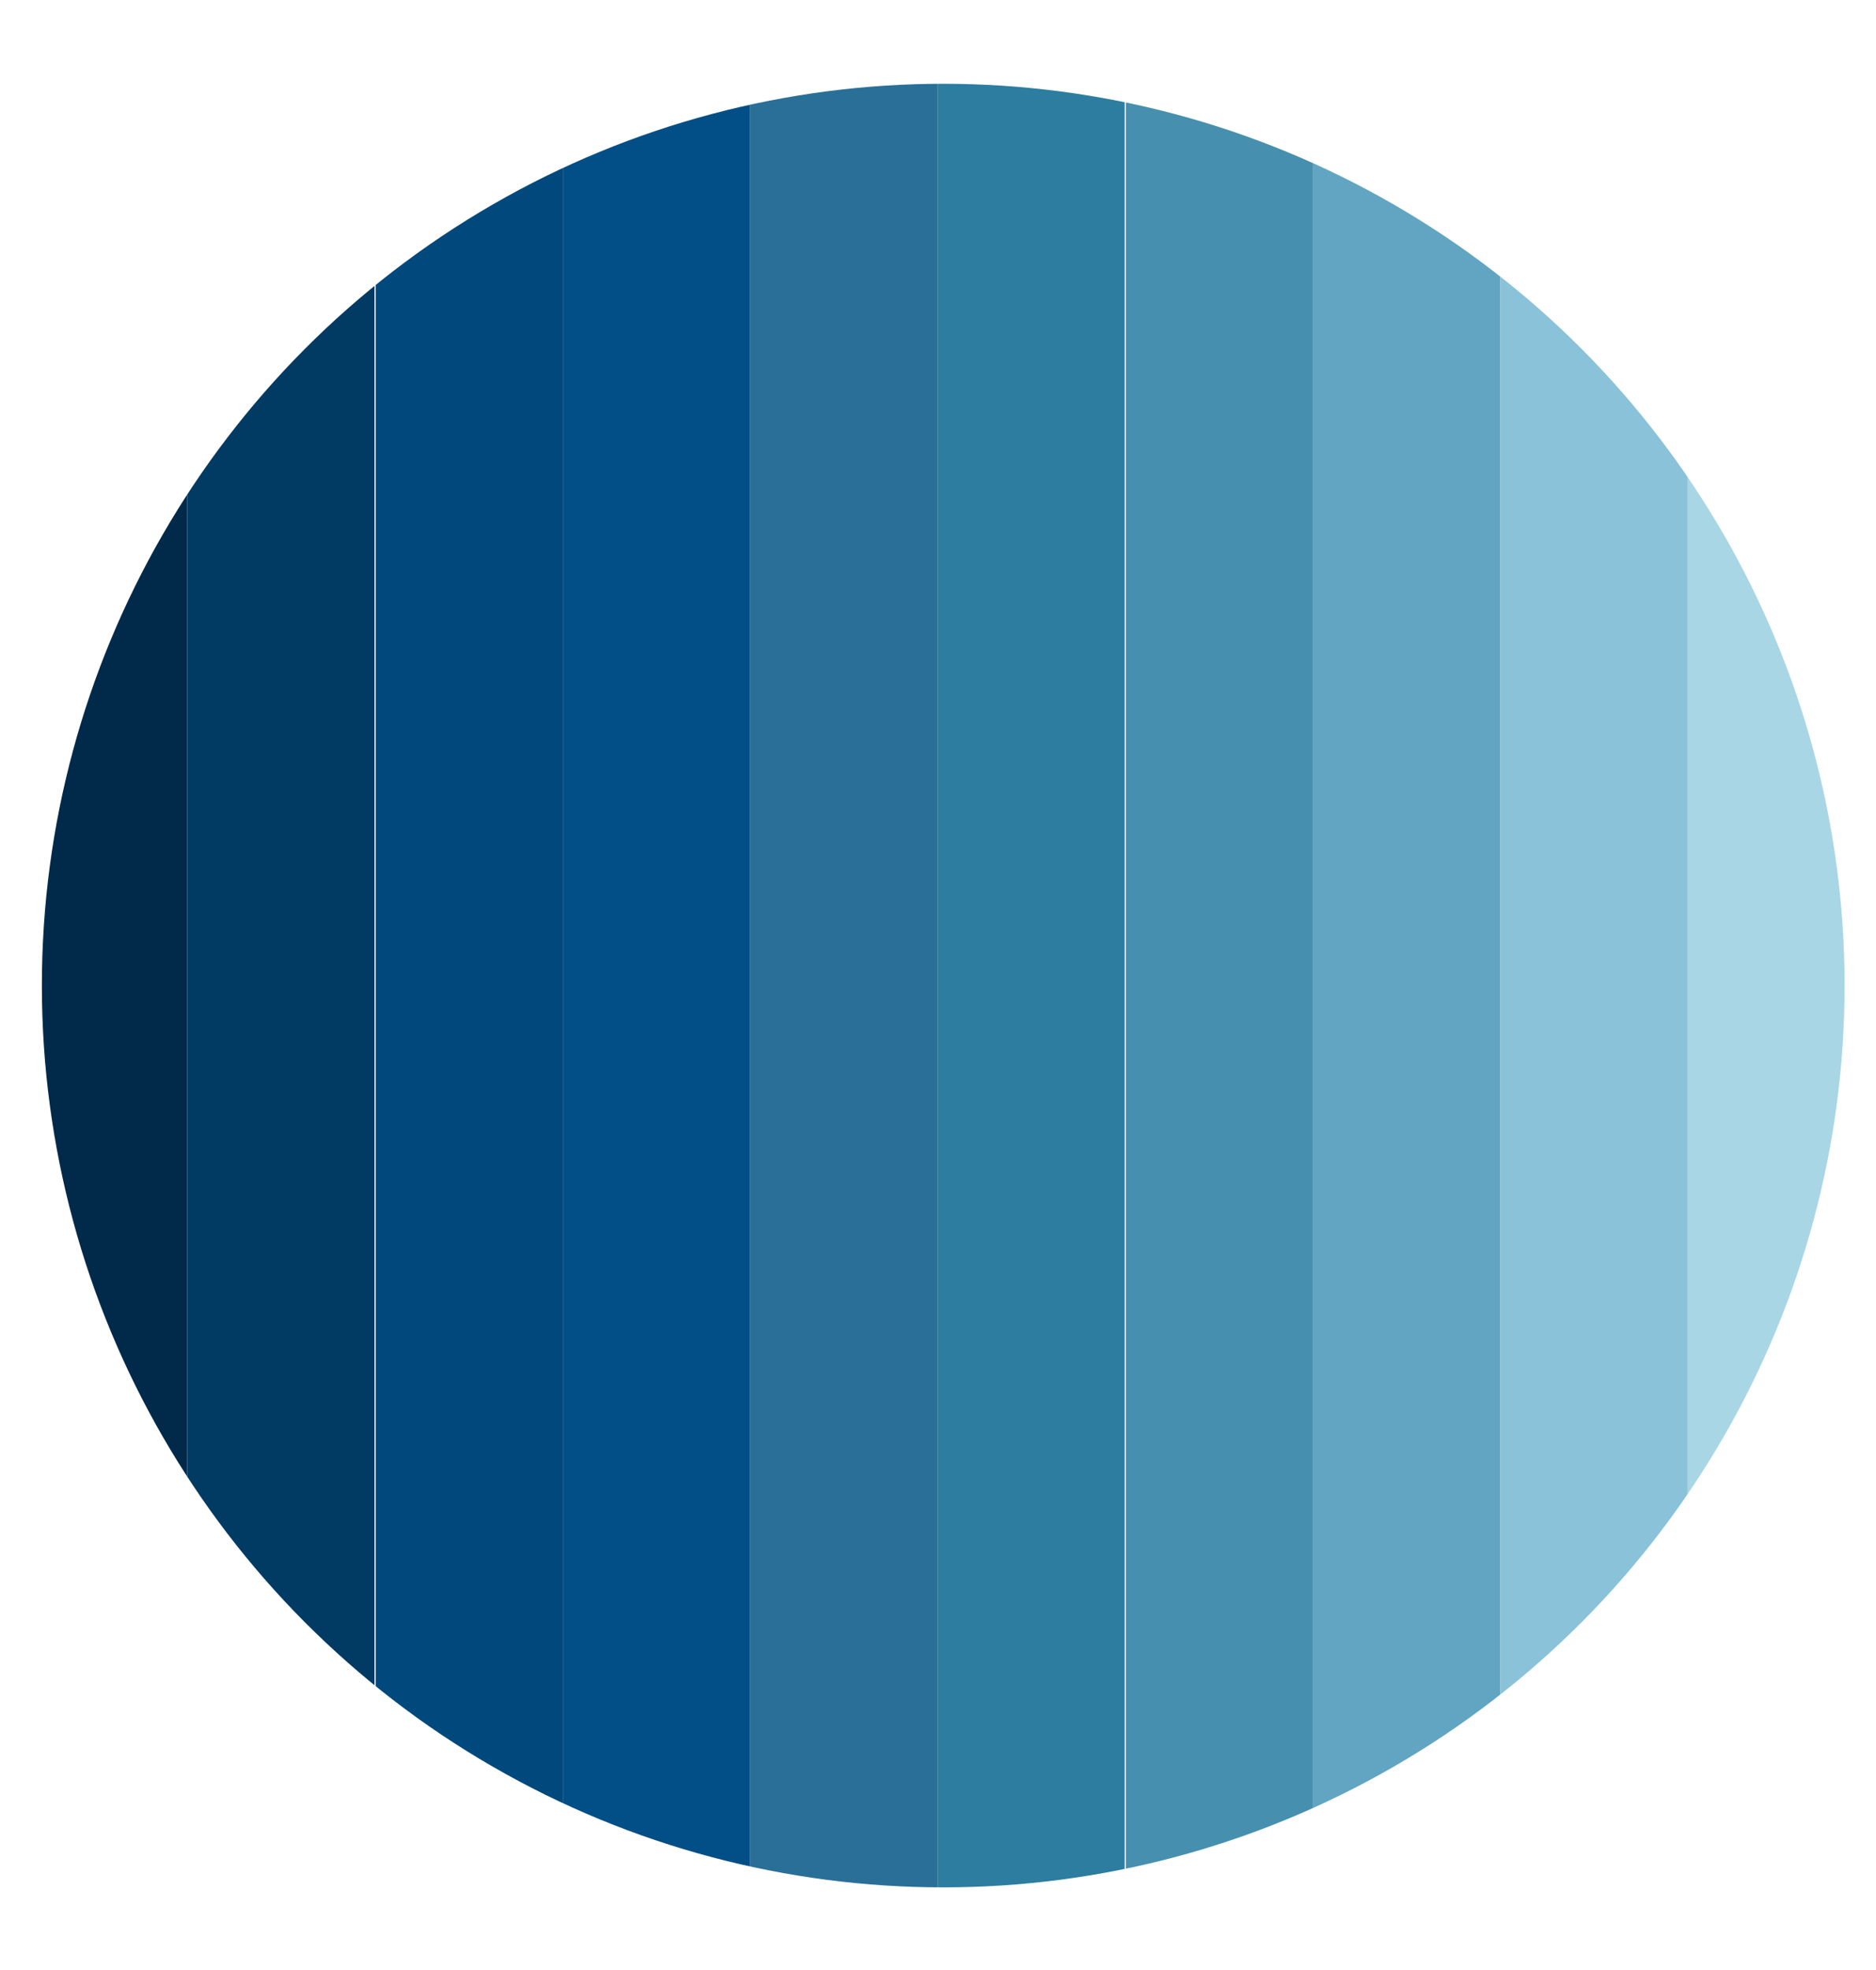 <?xml version="1.0" encoding="utf-8"?>
<!-- Generator: Adobe Illustrator 25.4.1, SVG Export Plug-In . SVG Version: 6.00 Build 0)  -->
<svg version="1.1" id="Layer_1" xmlns="http://www.w3.org/2000/svg" xmlns:xlink="http://www.w3.org/1999/xlink" x="0px" y="0px"
	 viewBox="0 0 161.3 169.3" style="enable-background:new 0 0 161.3 169.3;" xml:space="preserve">
<style type="text/css">
	.st0{clip-path:url(#SVGID_00000034783007452992243090000004596287714476052128_);}
	.st1{fill:#012A4A;}
	.st2{fill:#013A63;}
	.st3{fill:#01497C;}
	.st4{fill:#014F86;}
	.st5{fill:#2A6F97;}
	.st6{fill:#2C7DA0;}
	.st7{fill:#468FAF;}
	.st8{fill:#61A5C2;}
	.st9{fill:#89C2D9;}
	.st10{fill:#A9D6E5;}
</style>
<g>
	<defs>
		<circle id="SVGID_1_" cx="81.1" cy="84.7" r="77.5"/>
	</defs>
	<clipPath id="SVGID_00000090253640335055607440000002991166242485266356_">
		<use xlink:href="#SVGID_1_"  style="overflow:visible;"/>
	</clipPath>
	<g style="clip-path:url(#SVGID_00000090253640335055607440000002991166242485266356_);">
		<rect class="st1" width="16.1" height="169.3"/>
		<rect x="16.1" class="st2" width="16.1" height="169.3"/>
		<rect x="32.3" class="st3" width="16.1" height="169.3"/>
		<rect x="48.4" class="st4" width="16.1" height="169.3"/>
		<rect x="64.5" class="st5" width="16.1" height="169.3"/>
		<rect x="80.6" class="st6" width="16.1" height="169.3"/>
		<rect x="96.8" class="st7" width="16.1" height="169.3"/>
		<rect x="112.9" class="st8" width="16.1" height="169.3"/>
		<rect x="129" class="st9" width="16.1" height="169.3"/>
		<rect x="145.1" class="st10" width="16.1" height="169.3"/>
	</g>
</g>
</svg>
